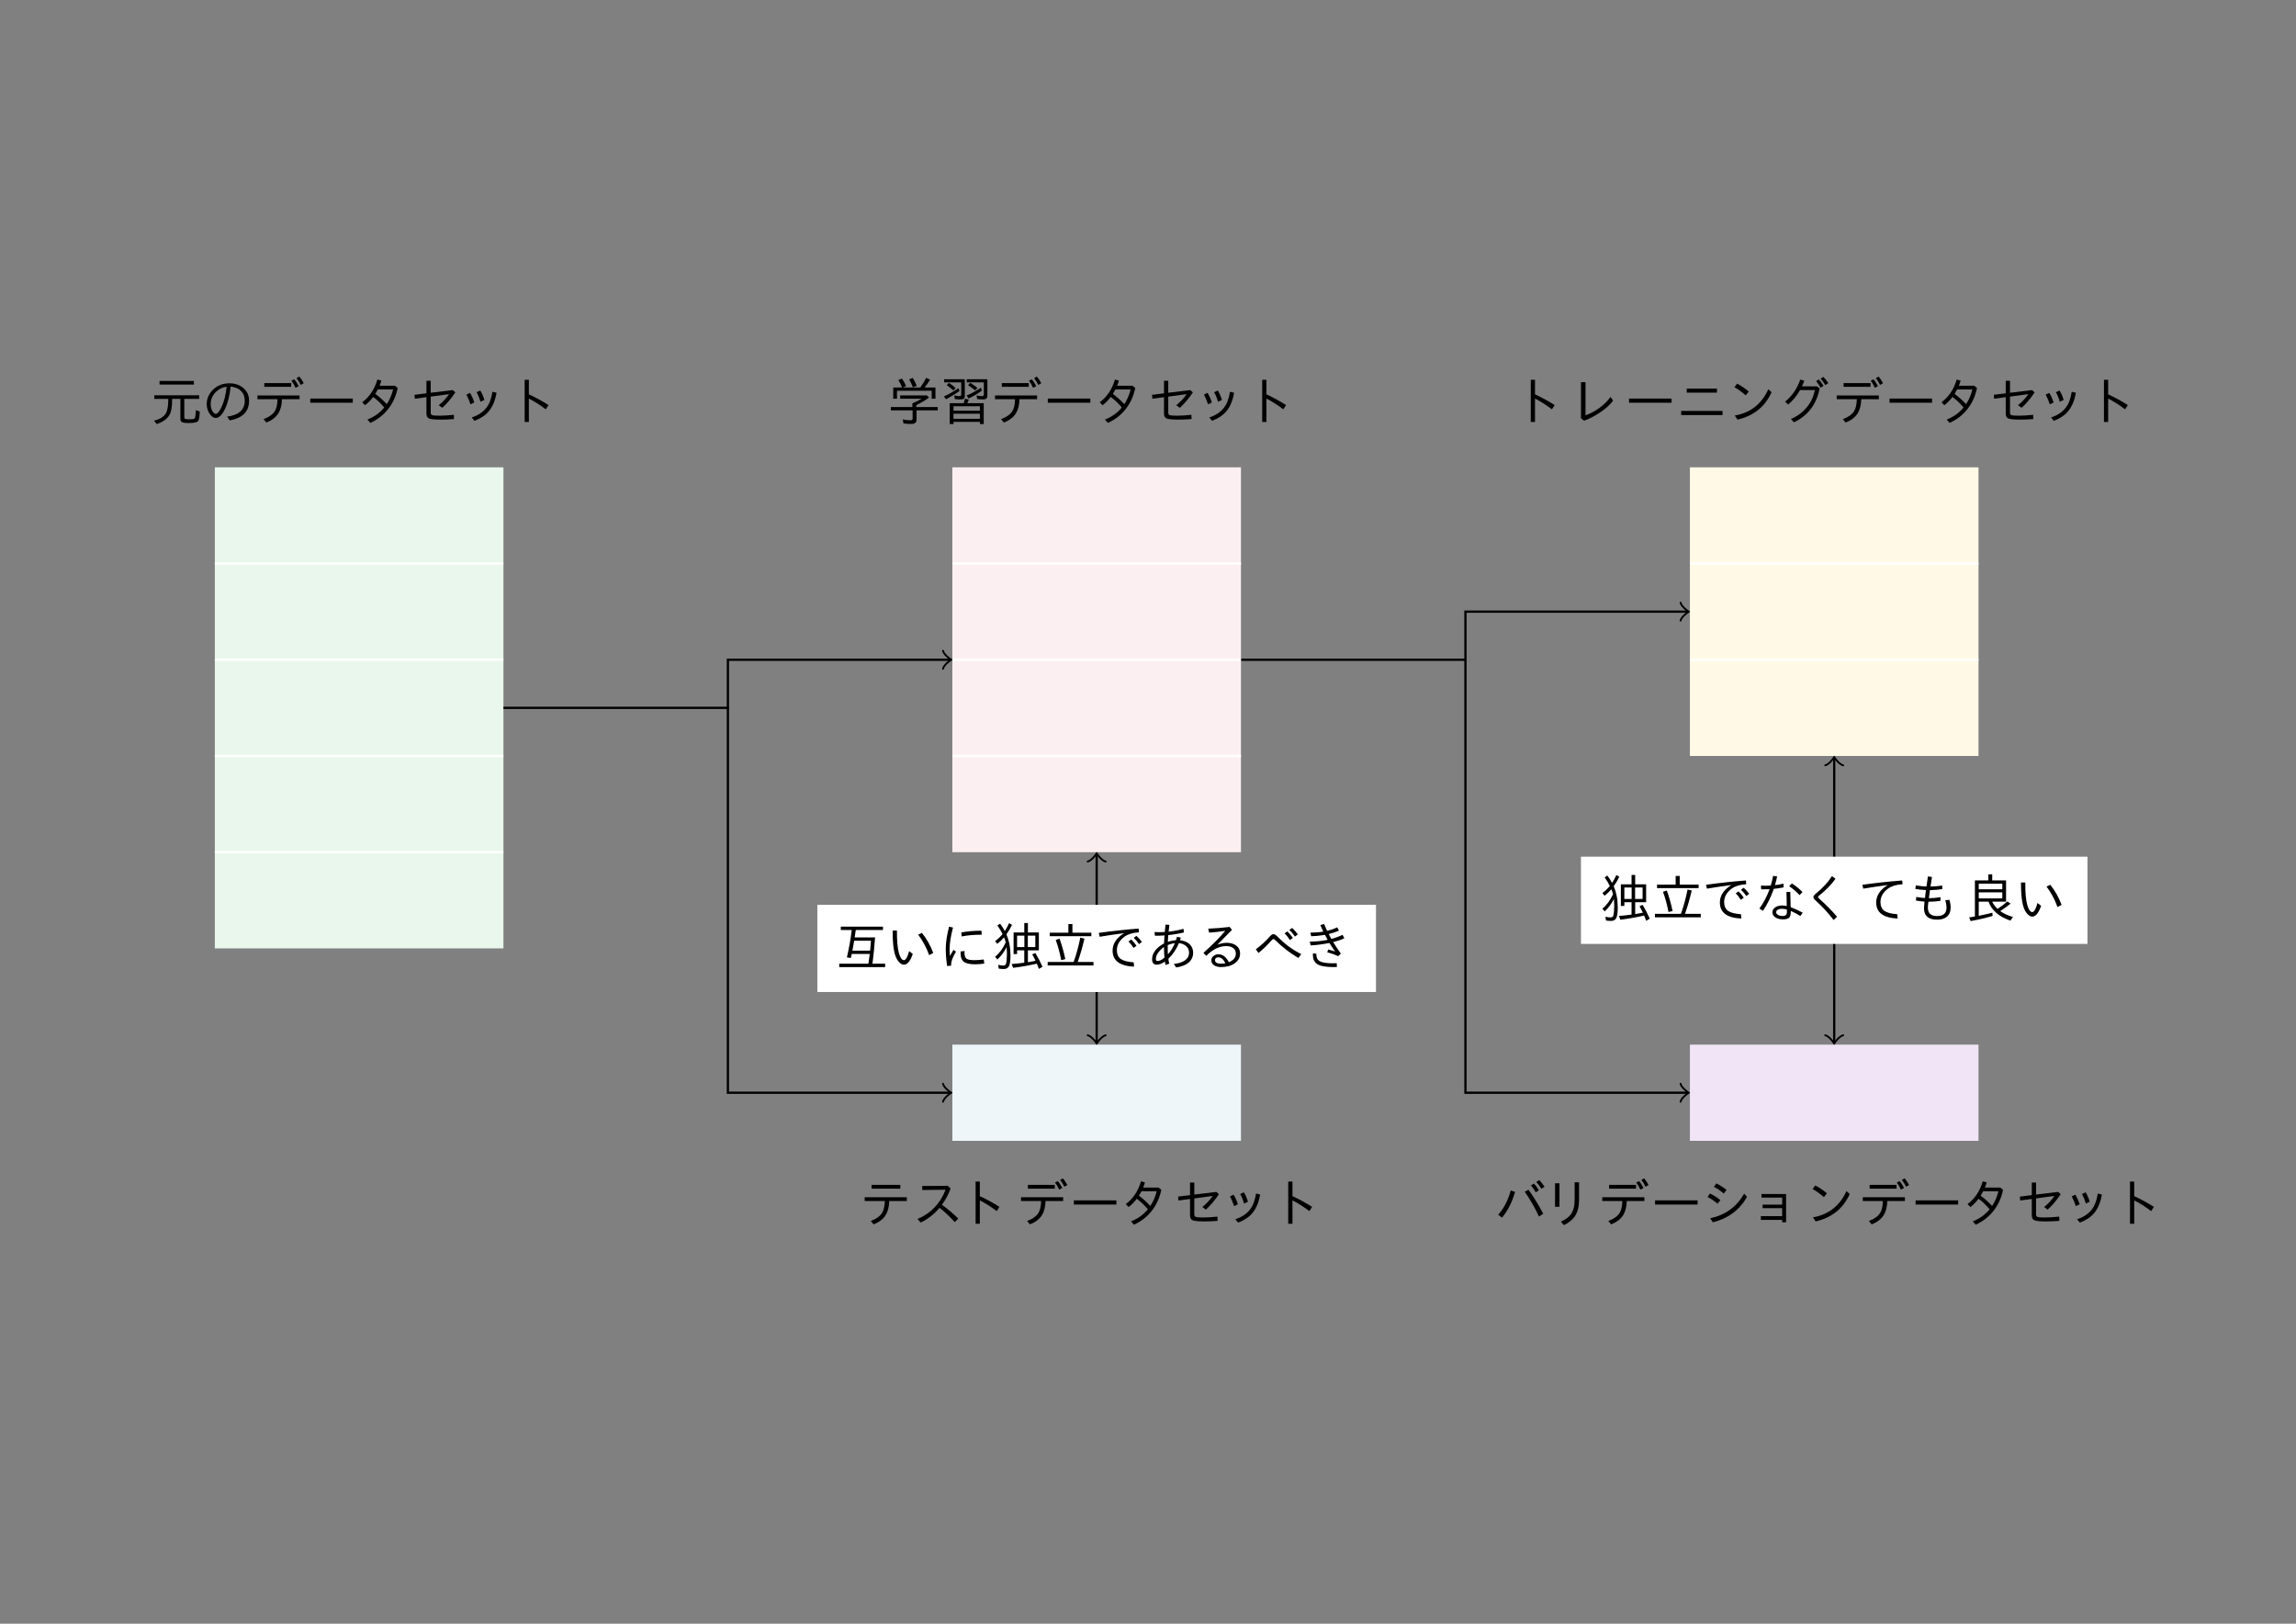<?xml version="1.0" encoding="UTF-8"?>
<svg xmlns="http://www.w3.org/2000/svg" xmlns:xlink="http://www.w3.org/1999/xlink" width="841.89pt" height="595.28pt" viewBox="0 0 841.89 595.28" version="1.1">
<rect x="0" y="0" width="841.89" height="595.28" fill="#808080" stroke="none"/>
<defs>
<g>
<symbol overflow="visible" id="glyph0-0">
<path style="stroke:none;" d="M 17.203 1.906 L 1.906 1.906 L 1.906 -16.438 L 17.203 -16.438 Z M 15.578 -15.438 L 3.562 -15.438 L 9.578 -8.047 Z M 16.203 0.156 L 16.203 -14.641 L 10.203 -7.234 Z M 8.922 -7.234 L 2.906 -14.672 L 2.906 0.172 Z M 15.547 0.922 L 9.578 -6.453 L 3.578 0.922 Z M 15.547 0.922 "/>
</symbol>
<symbol overflow="visible" id="glyph0-1">
<path style="stroke:none;" d="M 12.328 -7.906 L 12.328 -1.266 C 12.328 -0.922 12.414 -0.703 12.594 -0.609 C 12.82 -0.492 13.305 -0.438 14.047 -0.438 C 14.961 -0.438 15.539 -0.477 15.781 -0.562 C 16.102 -0.688 16.297 -0.977 16.359 -1.438 C 16.43 -1.938 16.504 -2.719 16.578 -3.781 L 17.984 -3.297 C 17.922 -1.473 17.738 -0.316 17.438 0.172 C 17.094 0.68 15.91 0.938 13.891 0.938 C 12.547 0.938 11.695 0.797 11.344 0.516 C 11.039 0.305 10.891 -0.078 10.891 -0.641 L 10.891 -7.906 L 7.859 -7.906 L 7.859 -7.609 C 7.859 -4.973 7.531 -3.102 6.875 -2 C 6.02 -0.562 4.473 0.547 2.234 1.328 L 1.219 0.094 C 3.363 -0.457 4.812 -1.367 5.562 -2.641 C 6.145 -3.617 6.438 -5.273 6.438 -7.609 L 6.438 -7.906 L 1.328 -7.906 L 1.328 -9.234 L 17.781 -9.234 L 17.781 -7.906 Z M 3.25 -14.484 L 15.844 -14.484 L 15.844 -13.172 L 3.25 -13.172 Z M 3.25 -14.484 "/>
</symbol>
<symbol overflow="visible" id="glyph0-2">
<path style="stroke:none;" d="M 8.922 -1.406 C 13.223 -1.988 15.375 -3.93 15.375 -7.234 C 15.375 -9.285 14.516 -10.773 12.797 -11.703 C 12.055 -12.086 11.191 -12.328 10.203 -12.422 C 9.898 -9.172 9.207 -6.426 8.125 -4.188 C 7.07 -2.008 5.953 -0.922 4.766 -0.922 C 4.086 -0.922 3.453 -1.273 2.859 -1.984 C 1.91 -3.141 1.438 -4.473 1.438 -5.984 C 1.438 -8.016 2.219 -9.797 3.781 -11.328 C 5.352 -12.859 7.379 -13.625 9.859 -13.625 C 11.598 -13.625 13.086 -13.188 14.328 -12.312 C 16.086 -11.082 16.969 -9.391 16.969 -7.234 C 16.969 -3.285 14.598 -0.879 9.859 -0.016 Z M 8.734 -12.375 C 7.391 -12.176 6.234 -11.676 5.266 -10.875 C 3.68 -9.562 2.891 -7.914 2.891 -5.938 C 2.891 -4.695 3.227 -3.691 3.906 -2.922 C 4.195 -2.586 4.477 -2.422 4.75 -2.422 C 5.352 -2.422 6.047 -3.234 6.828 -4.859 C 7.805 -6.867 8.441 -9.375 8.734 -12.375 Z M 8.734 -12.375 "/>
</symbol>
<symbol overflow="visible" id="glyph0-3">
<path style="stroke:none;" d="M 0.922 -9.172 L 16.375 -9.172 L 16.375 -7.797 L 9.922 -7.797 C 9.848 -5.617 9.406 -3.891 8.594 -2.609 C 7.707 -1.18 6.242 -0.055 4.203 0.766 L 3.156 -0.469 C 5.188 -1.227 6.578 -2.234 7.328 -3.484 C 7.91 -4.43 8.234 -5.867 8.297 -7.797 L 0.922 -7.797 Z M 3.438 -13.703 L 13.312 -13.703 L 13.312 -12.328 L 3.438 -12.328 Z M 14.906 -11.969 C 14.469 -12.969 13.961 -13.836 13.391 -14.578 L 14.438 -15.094 C 14.914 -14.551 15.457 -13.719 16.062 -12.594 Z M 16.812 -13.031 C 16.363 -13.957 15.848 -14.785 15.266 -15.516 L 16.281 -16.109 C 16.852 -15.441 17.395 -14.625 17.906 -13.656 Z M 16.812 -13.031 "/>
</symbol>
<symbol overflow="visible" id="glyph0-4">
<path style="stroke:none;" d="M 1.188 -8.031 L 16.781 -8.031 L 16.781 -6.5 L 1.188 -6.5 Z M 1.188 -8.031 "/>
</symbol>
<symbol overflow="visible" id="glyph0-5">
<path style="stroke:none;" d="M 13.141 -12.734 L 14.141 -11.906 C 13.586 -9.094 12.469 -6.578 10.781 -4.359 C 9.051 -2.098 6.828 -0.348 4.109 0.891 L 3.047 -0.328 C 5.504 -1.316 7.488 -2.711 9 -4.516 L 9.062 -4.594 L 9.203 -4.781 C 7.91 -6.312 6.562 -7.594 5.156 -8.625 C 4.27 -7.445 3.273 -6.438 2.172 -5.594 L 1.125 -6.672 C 3.789 -8.629 5.648 -11.41 6.703 -15.016 L 8.141 -14.625 C 7.941 -13.906 7.727 -13.273 7.5 -12.734 Z M 6.875 -11.375 C 6.719 -11.039 6.406 -10.5 5.938 -9.75 C 7.332 -8.727 8.734 -7.473 10.141 -5.984 C 11.203 -7.617 11.973 -9.414 12.453 -11.375 Z M 6.875 -11.375 "/>
</symbol>
<symbol overflow="visible" id="glyph0-6">
<path style="stroke:none;" d="M 5.578 -14.562 L 7.141 -14.562 L 7.141 -10.156 L 15.234 -11.141 L 16.172 -10.281 C 14.641 -8.02 13.047 -6.141 11.391 -4.641 L 10.094 -5.594 C 11.539 -6.758 12.805 -8.113 13.891 -9.656 L 7.141 -8.75 L 7.141 -2.922 C 7.141 -2.43 7.297 -2.125 7.609 -2 C 7.973 -1.832 8.844 -1.75 10.219 -1.75 C 11.82 -1.75 13.625 -1.859 15.625 -2.078 L 15.688 -0.516 C 13.926 -0.379 12.332 -0.312 10.906 -0.312 C 8.582 -0.312 7.102 -0.461 6.469 -0.766 C 5.875 -1.055 5.578 -1.66 5.578 -2.578 L 5.578 -8.547 L 1.328 -7.984 L 1.188 -9.406 L 5.578 -9.953 Z M 5.578 -14.562 "/>
</symbol>
<symbol overflow="visible" id="glyph0-7">
<path style="stroke:none;" d="M 2.625 -5.922 C 2.176 -7.273 1.676 -8.461 1.125 -9.484 L 2.438 -10.125 C 3.07 -9.082 3.602 -7.906 4.031 -6.594 Z M 6.281 -6.859 C 5.906 -8.211 5.43 -9.379 4.859 -10.359 L 6.219 -10.984 C 6.832 -9.961 7.332 -8.812 7.719 -7.531 Z M 3.078 -1.109 C 5.398 -1.848 7.195 -3.039 8.469 -4.688 C 9.551 -6.062 10.285 -8.008 10.672 -10.531 L 12.172 -10.172 C 11.691 -7.316 10.738 -5.039 9.312 -3.344 C 8.102 -1.895 6.363 -0.738 4.094 0.125 Z M 3.078 -1.109 "/>
</symbol>
<symbol overflow="visible" id="glyph0-8">
<path style="stroke:none;" d="M 3.375 -14.922 L 4.922 -14.922 L 4.922 -9.578 C 7.484 -8.398 9.883 -7.086 12.125 -5.641 L 11.125 -4.094 C 9.008 -5.695 6.941 -7.008 4.922 -8.031 L 4.922 0.547 L 3.375 0.547 Z M 3.375 -14.922 "/>
</symbol>
<symbol overflow="visible" id="glyph0-9">
<path style="stroke:none;" d="M 5.094 -12.094 L 5.031 -12.203 C 4.707 -13.047 4.27 -13.914 3.719 -14.812 L 5.016 -15.375 C 5.547 -14.656 6.062 -13.727 6.562 -12.594 L 5.266 -12.094 L 11.766 -12.094 C 12.598 -13.238 13.305 -14.414 13.891 -15.625 L 15.344 -14.969 C 14.707 -13.926 14.047 -12.969 13.359 -12.094 L 17.312 -12.094 L 17.312 -7.984 L 15.938 -7.984 L 15.938 -10.906 L 3.203 -10.906 L 3.203 -7.984 L 1.828 -7.984 L 1.828 -12.094 Z M 10.281 -5.641 L 10.281 -4.922 L 18.141 -4.922 L 18.141 -3.703 L 10.375 -3.703 L 10.375 -0.266 C 10.375 0.766 9.738 1.281 8.469 1.281 C 7.445 1.281 6.488 1.219 5.594 1.094 L 5.328 -0.375 C 6.305 -0.176 7.258 -0.078 8.188 -0.078 C 8.688 -0.078 8.938 -0.312 8.938 -0.781 L 8.938 -3.703 L 0.953 -3.703 L 0.953 -4.922 L 8.859 -4.922 L 8.859 -6.312 L 8.953 -6.344 C 10.066 -6.77 11.176 -7.316 12.281 -7.984 L 4.375 -7.984 L 4.375 -9.188 L 14.188 -9.188 L 14.969 -8.422 C 13.625 -7.398 12.062 -6.473 10.281 -5.641 Z M 9.016 -12.156 C 8.641 -13.227 8.191 -14.195 7.672 -15.062 L 8.969 -15.609 C 9.508 -14.797 10.004 -13.82 10.453 -12.688 Z M 9.016 -12.156 "/>
</symbol>
<symbol overflow="visible" id="glyph0-10">
<path style="stroke:none;" d="M 8.969 -15.109 L 8.969 -9.094 C 8.969 -8.562 8.844 -8.191 8.594 -7.984 C 8.375 -7.805 7.977 -7.719 7.406 -7.719 C 6.602 -7.719 5.898 -7.766 5.297 -7.859 L 5.125 -9.172 C 6.008 -9.004 6.633 -8.922 7 -8.922 C 7.438 -8.922 7.656 -9.148 7.656 -9.609 L 7.656 -13.969 L 1.391 -13.969 L 1.391 -15.109 Z M 17.25 -15.109 L 17.25 -9.078 C 17.25 -8.172 16.758 -7.719 15.781 -7.719 C 15.039 -7.719 14.281 -7.766 13.5 -7.859 L 13.266 -9.156 C 14.086 -9 14.773 -8.922 15.328 -8.922 C 15.734 -8.922 15.938 -9.141 15.938 -9.578 L 15.938 -13.969 L 9.672 -13.969 L 9.672 -15.109 Z M 8.562 -6.328 C 8.727 -6.797 8.875 -7.344 9 -7.969 L 10.453 -7.672 C 10.273 -7.18 10.082 -6.734 9.875 -6.328 L 15.906 -6.328 L 15.906 1.328 L 14.5 1.328 L 14.5 0.516 L 4.828 0.516 L 4.828 1.328 L 3.438 1.328 L 3.438 -6.328 Z M 4.828 -5.219 L 4.828 -3.578 L 14.5 -3.578 L 14.5 -5.219 Z M 4.828 -2.484 L 4.828 -0.609 L 14.5 -0.609 L 14.5 -2.484 Z M 4.766 -10.984 C 4.016 -11.711 3.203 -12.367 2.328 -12.953 L 3.156 -13.766 C 4.082 -13.191 4.891 -12.566 5.578 -11.891 Z M 12.75 -11.031 C 11.844 -11.77 10.977 -12.41 10.156 -12.953 L 11 -13.797 C 12.031 -13.148 12.898 -12.523 13.609 -11.922 Z M 1.328 -8.812 C 3.086 -9.602 4.859 -10.613 6.641 -11.844 L 7.031 -10.812 C 5.488 -9.688 3.832 -8.676 2.062 -7.781 Z M 9.641 -9.141 C 11.453 -9.898 13.191 -10.863 14.859 -12.031 L 15.266 -10.969 C 13.609 -9.758 11.969 -8.789 10.344 -8.062 Z M 9.641 -9.141 "/>
</symbol>
<symbol overflow="visible" id="glyph0-11">
<path style="stroke:none;" d="M 0.922 -9.172 L 16.375 -9.172 L 16.375 -7.797 L 9.922 -7.797 C 9.848 -5.617 9.406 -3.891 8.594 -2.609 C 7.707 -1.18 6.242 -0.055 4.203 0.766 L 3.156 -0.469 C 5.188 -1.227 6.578 -2.234 7.328 -3.484 C 7.91 -4.43 8.234 -5.867 8.297 -7.797 L 0.922 -7.797 Z M 3.438 -13.703 L 13.984 -13.703 L 13.984 -12.328 L 3.438 -12.328 Z M 3.438 -13.703 "/>
</symbol>
<symbol overflow="visible" id="glyph0-12">
<path style="stroke:none;" d="M 12.25 -13.375 L 13.312 -12.375 C 12.539 -10.238 11.477 -8.254 10.125 -6.422 C 12.133 -4.992 14.141 -3.305 16.141 -1.359 L 14.859 -0.062 C 12.91 -2.188 11.039 -3.938 9.25 -5.312 C 9.176 -5.195 9.113 -5.113 9.062 -5.062 C 9.051 -5.062 9.039 -5.055 9.031 -5.047 C 9 -5.023 8.977 -5 8.969 -4.969 C 7.031 -2.758 4.82 -1.07 2.344 0.094 L 1.188 -1.203 C 6.113 -3.297 9.539 -6.875 11.469 -11.938 L 2.938 -11.828 L 2.906 -13.297 Z M 12.25 -13.375 "/>
</symbol>
<symbol overflow="visible" id="glyph0-13">
<path style="stroke:none;" d="M 2.672 -14.047 L 4.344 -14.047 L 4.344 -1.875 C 8.25 -3.363 11.312 -5.617 13.531 -8.641 L 14.438 -7.266 C 13.332 -5.766 11.797 -4.359 9.828 -3.047 C 7.805 -1.68 5.812 -0.633 3.844 0.094 L 2.672 -0.797 Z M 2.672 -14.047 "/>
</symbol>
<symbol overflow="visible" id="glyph0-14">
<path style="stroke:none;" d="M 3.25 -11.688 L 14.328 -11.688 L 14.328 -10.203 L 3.25 -10.203 Z M 1.203 -3.5 L 16.375 -3.5 L 16.375 -1.984 L 1.203 -1.984 Z M 1.203 -3.5 "/>
</symbol>
<symbol overflow="visible" id="glyph0-15">
<path style="stroke:none;" d="M 5.766 -9.203 C 4.516 -10.348 3.133 -11.344 1.625 -12.188 L 2.594 -13.5 C 3.945 -12.832 5.375 -11.875 6.875 -10.625 Z M 1.75 -1.812 C 7.488 -2.801 11.586 -6.008 14.047 -11.438 L 15.25 -10.359 C 12.844 -5.035 8.676 -1.688 2.75 -0.312 Z M 1.75 -1.812 "/>
</symbol>
<symbol overflow="visible" id="glyph0-16">
<path style="stroke:none;" d="M 12.75 -12.516 L 13.766 -11.766 C 12.641 -5.93 9.5 -1.785 4.344 0.672 L 3.234 -0.547 C 5.578 -1.523 7.523 -2.961 9.078 -4.859 C 10.555 -6.66 11.535 -8.754 12.016 -11.141 L 6.578 -11.141 C 5.398 -9.047 3.945 -7.281 2.219 -5.844 L 1.094 -6.891 C 3.664 -8.973 5.52 -11.676 6.656 -15 L 8.125 -14.578 C 8 -14.16 7.719 -13.473 7.281 -12.516 Z M 15.859 -12.953 C 15.379 -13.816 14.801 -14.609 14.125 -15.328 L 15.109 -15.969 C 15.754 -15.375 16.363 -14.625 16.938 -13.719 Z M 14.109 -12.016 C 13.629 -12.922 13.078 -13.723 12.453 -14.422 L 13.422 -15.047 C 14.066 -14.391 14.656 -13.609 15.188 -12.703 Z M 14.109 -12.016 "/>
</symbol>
<symbol overflow="visible" id="glyph0-17">
<path style="stroke:none;" d="M 0.984 -2.766 C 3.066 -5.098 4.602 -8.066 5.594 -11.672 L 7.172 -11.125 C 6.055 -7.301 4.461 -4.16 2.391 -1.703 Z M 15.953 -2.094 C 14.461 -5.281 12.719 -8.316 10.719 -11.203 L 12.094 -11.922 C 13.895 -9.461 15.695 -6.535 17.5 -3.141 Z M 16.812 -12.281 C 16.219 -13.258 15.594 -14.086 14.938 -14.766 L 16.016 -15.484 C 16.703 -14.785 17.359 -13.969 17.984 -13.031 Z M 14.75 -10.984 C 14.125 -12.086 13.523 -12.93 12.953 -13.516 L 14.062 -14.188 C 14.738 -13.52 15.352 -12.707 15.906 -11.75 Z M 14.75 -10.984 "/>
</symbol>
<symbol overflow="visible" id="glyph0-18">
<path style="stroke:none;" d="M 2.719 -14.297 L 4.344 -14.297 L 4.344 -5.672 L 2.719 -5.672 Z M 9.906 -14.656 L 11.531 -14.656 L 11.531 -8.219 C 11.531 -5.852 11.051 -3.906 10.094 -2.375 C 9.25 -1.031 7.879 0.109 5.984 1.047 L 4.859 -0.234 C 6.723 -1.055 8.023 -2.066 8.766 -3.266 C 9.523 -4.484 9.906 -6.109 9.906 -8.141 Z M 9.906 -14.656 "/>
</symbol>
<symbol overflow="visible" id="glyph0-19">
<path style="stroke:none;" d="M 7.281 -10.531 C 6.062 -11.57 4.848 -12.395 3.641 -13 L 4.547 -14.25 C 5.723 -13.676 6.973 -12.883 8.297 -11.875 Z M 2.312 -1.469 C 7.844 -2.656 11.992 -5.664 14.766 -10.5 L 15.812 -9.328 C 13.039 -4.492 8.859 -1.379 3.266 0.016 Z M 5.016 -6.781 C 3.805 -7.812 2.57 -8.641 1.312 -9.266 L 2.219 -10.547 C 3.562 -9.898 4.828 -9.094 6.016 -8.125 Z M 5.016 -6.781 "/>
</symbol>
<symbol overflow="visible" id="glyph0-20">
<path style="stroke:none;" d="M 1.984 -10.359 L 11.016 -10.359 L 11.016 0 L 9.578 0 L 9.578 -0.875 L 1.766 -0.875 L 1.766 -2.25 L 9.578 -2.25 L 9.578 -5.172 L 2.406 -5.172 L 2.406 -6.469 L 9.578 -6.469 L 9.578 -9.047 L 1.984 -9.047 Z M 1.984 -10.359 "/>
</symbol>
<symbol overflow="visible" id="glyph0-21">
<path style="stroke:none;" d="M 7.203 -13.078 C 7.191 -13.047 7.188 -13.004 7.188 -12.953 C 7.176 -12.91 7.172 -12.879 7.172 -12.859 C 7.148 -12.742 7.109 -12.492 7.047 -12.109 C 7.035 -12.023 7.016 -11.867 6.984 -11.641 C 6.91 -11.141 6.848 -10.711 6.797 -10.359 L 14.281 -10.359 C 14.008 -6.742 13.691 -3.539 13.328 -0.75 L 17.969 -0.75 L 17.969 0.516 L 1.141 0.516 L 1.141 -0.75 L 11.828 -0.75 C 11.93 -1.344 12.082 -2.406 12.281 -3.938 C 12.289 -3.977 12.301 -4.051 12.312 -4.156 C 12.312 -4.238 12.316 -4.289 12.328 -4.312 L 5.734 -4.312 C 5.672 -4.031 5.555 -3.535 5.391 -2.828 L 3.953 -3.047 C 4.754 -6.535 5.336 -9.832 5.703 -12.938 L 5.734 -13.078 L 1.719 -13.078 L 1.719 -14.328 L 17.172 -14.328 L 17.172 -13.078 Z M 5.969 -5.531 L 12.453 -5.531 L 12.516 -6.062 C 12.535 -6.258 12.57 -6.691 12.625 -7.359 C 12.688 -8.098 12.738 -8.695 12.781 -9.156 L 6.609 -9.156 L 6.531 -8.641 C 6.414 -8.047 6.227 -7.008 5.969 -5.531 Z M 5.969 -5.531 "/>
</symbol>
<symbol overflow="visible" id="glyph0-22">
<path style="stroke:none;" d="M 9 -4.312 C 8.082 -1.676 7 -0.359 5.75 -0.359 C 5.125 -0.359 4.492 -0.719 3.859 -1.438 C 2.992 -2.395 2.395 -3.875 2.062 -5.875 C 1.758 -7.707 1.609 -10.039 1.609 -12.875 L 3.188 -12.875 C 3.164 -9.156 3.41 -6.406 3.922 -4.625 C 4.41 -2.895 5.02 -2.031 5.75 -2.031 C 6.426 -2.031 7.066 -3.133 7.672 -5.344 Z M 15 -3.859 C 14.039 -6.578 12.703 -9.082 10.984 -11.375 L 12.344 -12.031 C 14.062 -9.926 15.445 -7.473 16.5 -4.672 Z M 15 -3.859 "/>
</symbol>
<symbol overflow="visible" id="glyph0-23">
<path style="stroke:none;" d="M 2.484 0.109 C 2.148 -2.203 1.984 -4.312 1.984 -6.219 C 1.984 -8.488 2.391 -11.188 3.203 -14.312 L 4.641 -13.984 C 3.805 -10.859 3.391 -8.191 3.391 -5.984 C 3.391 -5.297 3.438 -4.488 3.531 -3.562 C 3.812 -4.062 4.234 -4.812 4.797 -5.812 L 5.734 -5.156 C 4.547 -3.145 3.953 -1.598 3.953 -0.516 C 3.953 -0.328 3.957 -0.16 3.969 -0.016 Z M 7.672 -12.188 C 9.93 -12.613 12.395 -12.828 15.062 -12.828 L 15.188 -11.359 C 12.445 -11.379 10 -11.164 7.844 -10.719 Z M 16.109 -0.766 C 14.898 -0.598 13.785 -0.516 12.766 -0.516 C 10.961 -0.516 9.645 -0.773 8.812 -1.297 C 7.883 -1.867 7.422 -2.969 7.422 -4.594 C 7.422 -4.812 7.426 -5.02 7.438 -5.219 L 8.891 -5.391 C 8.891 -5.273 8.879 -5.102 8.859 -4.875 C 8.859 -4.75 8.859 -4.672 8.859 -4.641 C 8.859 -3.609 9.117 -2.906 9.641 -2.531 C 10.148 -2.195 11.098 -2.031 12.484 -2.031 C 13.391 -2.031 14.535 -2.113 15.922 -2.281 Z M 16.109 -0.766 "/>
</symbol>
<symbol overflow="visible" id="glyph0-24">
<path style="stroke:none;" d="M 5.203 -6.844 C 4.348 -5.094 3.211 -3.566 1.797 -2.266 L 0.969 -3.297 C 2.57 -4.578 3.875 -6.336 4.875 -8.578 C 4.688 -9.254 4.477 -9.859 4.25 -10.391 C 3.602 -9.598 2.773 -8.801 1.766 -8 L 0.984 -9.016 C 2.035 -9.785 2.941 -10.645 3.703 -11.594 C 3.191 -12.645 2.562 -13.695 1.812 -14.75 L 2.812 -15.406 C 3.406 -14.582 3.953 -13.727 4.453 -12.844 L 4.531 -12.703 C 5.051 -13.492 5.57 -14.457 6.094 -15.594 L 7.188 -14.984 C 6.57 -13.703 5.879 -12.535 5.109 -11.484 C 6.109 -9.211 6.609 -6.645 6.609 -3.781 C 6.609 -2.051 6.457 -0.801 6.156 -0.031 C 5.812 0.801 5.156 1.219 4.188 1.219 C 3.562 1.219 2.938 1.172 2.312 1.078 L 2.078 -0.312 C 2.797 -0.145 3.426 -0.062 3.969 -0.062 C 4.52 -0.062 4.852 -0.273 4.969 -0.703 C 5.195 -1.523 5.312 -2.781 5.312 -4.469 C 5.312 -5.176 5.273 -5.969 5.203 -6.844 Z M 11.672 -12.188 L 11.672 -15.641 L 13 -15.641 L 13 -12.188 L 17.016 -12.188 L 17.016 -5.641 L 13 -5.641 L 13 -1.281 C 14.145 -1.469 15.078 -1.633 15.797 -1.781 C 15.484 -2.488 15.082 -3.281 14.594 -4.156 L 15.719 -4.672 C 16.656 -3.148 17.535 -1.457 18.359 0.406 L 17.016 1.172 C 16.797 0.492 16.547 -0.145 16.266 -0.75 C 13.617 -0.125 10.723 0.383 7.578 0.781 L 7.031 -0.609 C 8.695 -0.734 10.242 -0.898 11.672 -1.109 L 11.672 -5.641 L 9.031 -5.641 L 9.031 -4.266 L 7.75 -4.266 L 7.75 -12.188 Z M 9.031 -11.031 L 9.031 -6.828 L 11.703 -6.828 L 11.703 -11.031 Z M 15.719 -6.828 L 15.719 -11.031 L 12.969 -11.031 L 12.969 -6.828 Z M 15.719 -6.828 "/>
</symbol>
<symbol overflow="visible" id="glyph0-25">
<path style="stroke:none;" d="M 10.219 -12.094 L 17.156 -12.094 L 17.156 -10.812 L 1.906 -10.812 L 1.906 -12.094 L 8.734 -12.094 L 8.734 -15.266 L 10.219 -15.266 Z M 10.672 -1.375 C 10.68 -1.406 10.703 -1.484 10.734 -1.609 C 10.766 -1.691 10.789 -1.758 10.812 -1.812 C 11.688 -4.238 12.453 -7.066 13.109 -10.297 L 14.625 -9.922 C 13.875 -6.723 13.051 -3.875 12.156 -1.375 L 17.938 -1.375 L 17.938 -0.094 L 1.141 -0.094 L 1.141 -1.375 Z M 6.109 -2.031 C 5.609 -4.664 4.938 -7.145 4.094 -9.469 L 5.5 -9.922 C 6.32 -7.648 7.023 -5.148 7.609 -2.422 Z M 6.109 -2.031 "/>
</symbol>
<symbol overflow="visible" id="glyph0-26">
<path style="stroke:none;" d="M 13.516 -6.516 C 12.941 -7.453 12.32 -8.242 11.656 -8.891 L 12.688 -9.609 C 13.363 -8.973 14.004 -8.203 14.609 -7.297 Z M 15.531 -7.906 C 14.945 -8.789 14.297 -9.555 13.578 -10.203 L 14.562 -10.953 C 15.27 -10.336 15.945 -9.594 16.594 -8.719 Z M 0.781 -12.031 C 5.551 -12.695 10.414 -13.223 15.375 -13.609 L 15.5 -12.234 C 13.27 -12.098 11.52 -11.578 10.25 -10.672 C 8.352 -9.285 7.406 -7.629 7.406 -5.703 C 7.406 -4.223 7.895 -3.133 8.875 -2.438 C 9.844 -1.781 11.41 -1.379 13.578 -1.234 L 13.703 0.344 C 8.461 0.113 5.844 -1.844 5.844 -5.531 C 5.844 -8.062 7.25 -10.195 10.062 -11.938 C 6.801 -11.508 3.812 -11.066 1.094 -10.609 Z M 0.781 -12.031 "/>
</symbol>
<symbol overflow="visible" id="glyph0-27">
<path style="stroke:none;" d="M 2.125 -12.344 C 2.645 -12.301 3.16 -12.281 3.672 -12.281 C 4.43 -12.281 5.164 -12.305 5.875 -12.359 L 5.906 -12.781 L 5.969 -13.375 C 6 -13.695 6.039 -14.082 6.094 -14.531 C 6.125 -14.82 6.145 -15.004 6.156 -15.078 L 7.562 -14.984 C 7.445 -14.047 7.352 -13.207 7.281 -12.469 C 9.094 -12.664 10.91 -13.016 12.734 -13.516 L 12.875 -12.188 C 11.125 -11.75 9.211 -11.426 7.141 -11.219 C 7.066 -10.469 7.016 -9.645 6.984 -8.75 C 7.836 -9.051 8.844 -9.258 10 -9.375 C 10.102 -9.707 10.219 -10.117 10.344 -10.609 L 11.75 -10.281 C 11.707 -10.082 11.609 -9.77 11.453 -9.344 C 12.773 -9.176 13.828 -8.789 14.609 -8.188 C 15.711 -7.301 16.266 -6.145 16.266 -4.719 C 16.266 -3.156 15.602 -1.879 14.281 -0.891 C 13.25 -0.129 11.832 0.379 10.031 0.641 L 9.203 -0.641 C 10.773 -0.805 12.035 -1.18 12.984 -1.766 C 14.172 -2.516 14.766 -3.504 14.766 -4.734 C 14.766 -5.992 14.211 -6.957 13.109 -7.625 C 12.547 -7.969 11.863 -8.188 11.062 -8.281 C 10.082 -5.969 8.789 -4.051 7.188 -2.531 C 7.238 -1.957 7.348 -1.367 7.516 -0.766 L 6.125 -0.25 C 6.094 -0.426 6.023 -0.848 5.922 -1.516 C 4.859 -0.754 3.859 -0.375 2.922 -0.375 C 1.785 -0.375 1.219 -1.039 1.219 -2.375 C 1.219 -4.164 2.18 -5.785 4.109 -7.234 C 4.473 -7.504 4.969 -7.812 5.594 -8.156 C 5.613 -9.008 5.672 -9.992 5.766 -11.109 C 4.816 -11.023 3.91 -10.984 3.047 -10.984 C 2.703 -10.984 2.43 -10.992 2.234 -11.016 Z M 5.578 -6.844 C 5.141 -6.582 4.691 -6.203 4.234 -5.703 C 3.234 -4.703 2.695 -3.719 2.625 -2.75 C 2.625 -2.664 2.613 -2.602 2.594 -2.562 C 2.613 -2.5 2.625 -2.422 2.625 -2.328 C 2.625 -1.922 2.805 -1.719 3.172 -1.719 C 3.973 -1.719 4.832 -2.133 5.75 -2.969 C 5.656 -3.969 5.598 -5.258 5.578 -6.844 Z M 9.578 -8.281 C 8.648 -8.145 7.77 -7.906 6.938 -7.562 C 6.938 -6.125 6.961 -4.988 7.016 -4.156 C 8.047 -5.312 8.898 -6.688 9.578 -8.281 Z M 9.578 -8.281 "/>
</symbol>
<symbol overflow="visible" id="glyph0-28">
<path style="stroke:none;" d="M 11.391 -13.125 L 6.078 -7.719 C 7.297 -8.164 8.438 -8.391 9.5 -8.391 C 10.5 -8.391 11.395 -8.207 12.188 -7.844 C 13.645 -7.133 14.375 -6 14.375 -4.438 C 14.375 -2.988 13.691 -1.785 12.328 -0.828 C 11.066 0.055 9.422 0.5 7.391 0.5 C 6.41 0.5 5.609 0.312 4.984 -0.062 C 4.211 -0.52 3.828 -1.16 3.828 -1.984 C 3.828 -2.523 4.035 -3 4.453 -3.406 C 4.973 -3.926 5.641 -4.188 6.453 -4.188 C 7.984 -4.188 9.254 -3.219 10.266 -1.281 C 11.973 -1.977 12.828 -3.035 12.828 -4.453 C 12.828 -5.43 12.422 -6.16 11.609 -6.641 C 11.016 -7.004 10.234 -7.188 9.266 -7.188 C 6.766 -7.188 4.332 -5.992 1.969 -3.609 L 0.938 -4.719 C 4.008 -7.414 6.68 -10.102 8.953 -12.781 C 6.992 -12.469 5.016 -12.25 3.016 -12.125 L 2.688 -13.578 C 4.906 -13.641 7.523 -13.852 10.547 -14.219 Z M 9 -0.891 C 8.301 -2.336 7.441 -3.062 6.422 -3.062 C 5.773 -3.062 5.383 -2.836 5.25 -2.391 C 5.207 -2.242 5.188 -2.145 5.188 -2.094 C 5.188 -1.195 5.898 -0.75 7.328 -0.75 C 7.805 -0.75 8.363 -0.797 9 -0.891 Z M 9 -0.891 "/>
</symbol>
<symbol overflow="visible" id="glyph0-29">
<path style="stroke:none;" d="M 13.547 -9.391 C 12.93 -10.379 12.273 -11.195 11.578 -11.844 L 12.594 -12.578 C 13.207 -12.016 13.883 -11.219 14.625 -10.188 Z M 15.391 -10.672 C 14.734 -11.641 14.051 -12.453 13.344 -13.109 L 14.344 -13.844 C 15.082 -13.188 15.781 -12.406 16.438 -11.5 Z M 1.047 -6.031 C 2.867 -7.344 4.641 -8.969 6.359 -10.906 C 6.754 -11.344 7.141 -11.562 7.516 -11.562 C 7.891 -11.562 8.332 -11.305 8.844 -10.797 C 11.758 -7.867 14.711 -5.688 17.703 -4.25 L 16.625 -2.828 C 13.594 -4.629 10.848 -6.738 8.391 -9.156 C 7.992 -9.562 7.695 -9.766 7.5 -9.766 C 7.312 -9.766 7.035 -9.555 6.672 -9.141 C 5.086 -7.359 3.531 -5.867 2 -4.672 Z M 1.047 -6.031 "/>
</symbol>
<symbol overflow="visible" id="glyph0-30">
<path style="stroke:none;" d="M 1.953 -12.125 C 3.641 -12.125 5.219 -12.25 6.688 -12.5 C 6.145 -13.613 5.773 -14.406 5.578 -14.875 L 6.953 -15.328 C 7.117 -14.891 7.488 -14.039 8.062 -12.781 C 9.406 -13.094 10.645 -13.52 11.781 -14.062 L 12.422 -12.875 C 11.316 -12.363 10.062 -11.941 8.656 -11.609 L 8.828 -11.297 C 9.148 -10.641 9.414 -10.145 9.625 -9.812 C 11.195 -10.238 12.566 -10.742 13.734 -11.328 L 14.391 -10.047 C 13.191 -9.504 11.828 -9.039 10.297 -8.656 C 10.992 -7.5 11.93 -6.094 13.109 -4.438 L 12.125 -3.484 C 10.863 -4.086 9.535 -4.555 8.141 -4.891 L 8.438 -5.938 C 9.445 -5.688 10.301 -5.441 11 -5.203 C 10.301 -6.16 9.613 -7.203 8.938 -8.328 C 6.457 -7.848 4.156 -7.551 2.031 -7.438 L 1.734 -8.828 C 4.055 -8.848 6.234 -9.066 8.266 -9.484 C 7.742 -10.422 7.414 -11.035 7.281 -11.328 C 5.633 -11.023 3.945 -10.852 2.219 -10.812 Z M 11.672 0.469 C 11.234 0.488 10.781 0.5 10.312 0.5 C 7.414 0.5 5.414 0.102 4.312 -0.688 C 3.344 -1.395 2.859 -2.488 2.859 -3.969 C 2.859 -4.082 2.875 -4.281 2.906 -4.562 L 4.156 -4.344 C 4.145 -4.219 4.141 -4.102 4.141 -4 C 4.141 -2.945 4.504 -2.191 5.234 -1.734 C 6.148 -1.16 7.781 -0.875 10.125 -0.875 C 10.344 -0.875 10.832 -0.891 11.594 -0.922 Z M 11.672 0.469 "/>
</symbol>
<symbol overflow="visible" id="glyph0-31">
<path style="stroke:none;" d="M 11.156 -9.406 L 12.547 -9.406 L 12.688 -3.812 C 12.75 -3.789 12.848 -3.75 12.984 -3.688 C 13.035 -3.676 13.188 -3.617 13.438 -3.516 C 14.582 -3.078 15.805 -2.504 17.109 -1.797 L 16.266 -0.578 C 15.098 -1.305 13.926 -1.926 12.75 -2.438 L 12.734 -2.172 C 12.734 -1.191 12.578 -0.504 12.266 -0.109 C 11.867 0.398 11.07 0.656 9.875 0.656 C 8.594 0.656 7.562 0.332 6.781 -0.312 C 6.258 -0.758 6 -1.301 6 -1.938 C 6 -2.645 6.32 -3.238 6.969 -3.719 C 7.676 -4.195 8.551 -4.438 9.594 -4.438 C 10.051 -4.438 10.609 -4.367 11.266 -4.234 Z M 11.297 -2.953 C 10.598 -3.141 9.988 -3.234 9.469 -3.234 C 8.914 -3.234 8.453 -3.133 8.078 -2.938 C 7.609 -2.688 7.375 -2.359 7.375 -1.953 C 7.375 -1.586 7.602 -1.266 8.062 -0.984 C 8.508 -0.723 9.066 -0.594 9.734 -0.594 C 10.805 -0.594 11.332 -1.062 11.312 -2 Z M 1.797 -11.734 C 2.41 -11.691 2.941 -11.672 3.391 -11.672 C 4.148 -11.672 4.816 -11.695 5.391 -11.75 C 5.68 -12.633 5.973 -13.816 6.266 -15.297 L 7.734 -15.078 C 7.535 -14.098 7.27 -13.039 6.938 -11.906 C 7.832 -11.988 8.867 -12.172 10.047 -12.453 L 10.109 -11.078 C 8.797 -10.805 7.598 -10.629 6.516 -10.547 C 5.473 -7.555 4.145 -4.867 2.531 -2.484 L 1.219 -3.328 C 2.656 -5.211 3.906 -7.57 4.969 -10.406 C 4.082 -10.375 3.316 -10.359 2.672 -10.359 C 2.41 -10.359 2.145 -10.363 1.875 -10.375 Z M 15.953 -8.234 C 14.879 -9.422 13.613 -10.508 12.156 -11.5 L 13.125 -12.516 C 14.613 -11.586 15.914 -10.531 17.031 -9.344 Z M 15.953 -8.234 "/>
</symbol>
<symbol overflow="visible" id="glyph0-32">
<path style="stroke:none;" d="M 9.328 0.891 C 7.391 -1.66 5.242 -3.992 2.891 -6.109 C 2.234 -6.691 1.906 -7.164 1.906 -7.531 C 1.906 -7.883 2.32 -8.398 3.156 -9.078 C 5.52 -11.023 7.375 -13.066 8.719 -15.203 L 10.031 -14.234 C 8.438 -12.023 6.426 -9.961 4 -8.047 C 3.738 -7.828 3.609 -7.66 3.609 -7.547 C 3.609 -7.422 3.844 -7.141 4.312 -6.703 C 6.801 -4.453 8.895 -2.32 10.594 -0.312 Z M 9.328 0.891 "/>
</symbol>
<symbol overflow="visible" id="glyph0-33">
<path style="stroke:none;" d="M 0.781 -12.031 C 5.551 -12.695 10.414 -13.223 15.375 -13.609 L 15.5 -12.234 C 13.27 -12.098 11.52 -11.578 10.25 -10.672 C 8.352 -9.285 7.406 -7.629 7.406 -5.703 C 7.406 -4.223 7.895 -3.133 8.875 -2.438 C 9.844 -1.781 11.41 -1.379 13.578 -1.234 L 13.703 0.344 C 8.461 0.113 5.844 -1.844 5.844 -5.531 C 5.844 -8.062 7.25 -10.195 10.062 -11.938 C 6.801 -11.508 3.812 -11.066 1.094 -10.609 Z M 0.781 -12.031 "/>
</symbol>
<symbol overflow="visible" id="glyph0-34">
<path style="stroke:none;" d="M 1.266 -11.797 C 2.504 -11.586 3.801 -11.453 5.156 -11.391 L 5.25 -12.078 L 5.375 -12.781 L 5.547 -13.953 L 5.609 -14.5 L 5.703 -15.094 L 7.203 -14.875 C 6.973 -13.645 6.785 -12.484 6.641 -11.391 C 7.984 -11.398 9.422 -11.52 10.953 -11.75 L 10.953 -10.438 C 9.785 -10.238 8.281 -10.113 6.438 -10.062 C 6.301 -9.195 6.176 -8.211 6.062 -7.109 C 7.375 -7.109 8.789 -7.238 10.312 -7.5 L 10.312 -6.156 C 8.977 -5.926 7.504 -5.812 5.891 -5.812 C 5.754 -5.031 5.688 -4.301 5.688 -3.625 C 5.688 -1.582 6.812 -0.562 9.062 -0.562 C 11.363 -0.562 12.516 -1.582 12.516 -3.625 C 12.516 -4.531 12.363 -5.441 12.062 -6.359 L 13.578 -6.516 C 13.879 -5.578 14.031 -4.633 14.031 -3.688 C 14.031 -2.164 13.535 -1.008 12.547 -0.219 C 11.691 0.438 10.531 0.766 9.062 0.766 C 5.863 0.766 4.266 -0.633 4.266 -3.438 C 4.266 -3.789 4.312 -4.426 4.406 -5.344 C 4.406 -5.406 4.414 -5.453 4.438 -5.484 C 4.438 -5.523 4.441 -5.598 4.453 -5.703 C 4.453 -5.766 4.457 -5.812 4.469 -5.844 C 3.051 -5.977 1.992 -6.113 1.297 -6.25 L 1.438 -7.578 C 2.477 -7.367 3.539 -7.234 4.625 -7.172 L 4.688 -7.578 L 4.734 -8.188 C 4.742 -8.219 4.828 -8.852 4.984 -10.094 C 3.598 -10.145 2.301 -10.281 1.094 -10.5 Z M 1.266 -11.797 "/>
</symbol>
<symbol overflow="visible" id="glyph0-35">
<path style="stroke:none;" d="M 10.172 -5.844 C 10.516 -5.008 11.164 -4.125 12.125 -3.188 C 13.406 -4.02 14.602 -4.93 15.719 -5.922 L 16.891 -5.109 C 15.641 -4.098 14.379 -3.188 13.109 -2.375 C 14.398 -1.457 15.957 -0.742 17.781 -0.234 L 16.844 1.109 C 12.645 -0.328 9.973 -2.645 8.828 -5.844 L 5.234 -5.844 L 5.234 -0.656 C 6.91 -0.977 8.57 -1.359 10.219 -1.797 L 10.312 -0.609 C 7.789 0.141 5.102 0.77 2.25 1.281 L 1.719 -0.078 C 1.789 -0.086 2.344 -0.172 3.375 -0.328 L 3.828 -0.406 L 3.828 -13.625 L 8.75 -13.625 L 8.75 -15.859 L 10.172 -15.859 L 10.172 -13.625 L 15.25 -13.625 L 15.25 -5.844 Z M 13.875 -7.031 L 13.875 -9.266 L 5.234 -9.266 L 5.234 -7.031 Z M 13.875 -10.375 L 13.875 -12.453 L 5.234 -12.453 L 5.234 -10.375 Z M 13.875 -10.375 "/>
</symbol>
</g>
</defs>
<g id="surface1">
<path style=" stroke:none;fill-rule:nonzero;fill:rgb(91.399%,96.5%,92.499%);fill-opacity:1;" d="M 78.773 347.699 L 78.773 171.328 L 184.598 171.328 L 184.598 347.699 Z M 78.773 347.699 "/>
<g style="fill:rgb(0%,0%,0%);fill-opacity:1;">
  <use xlink:href="#glyph0-1" x="55.257" y="154.151"/>
  <use xlink:href="#glyph0-2" x="74.363" y="154.151"/>
  <use xlink:href="#glyph0-3" x="93.469" y="154.151"/>
  <use xlink:href="#glyph0-4" x="112.576" y="154.151"/>
  <use xlink:href="#glyph0-5" x="131.682" y="154.151"/>
  <use xlink:href="#glyph0-6" x="150.788" y="154.151"/>
  <use xlink:href="#glyph0-7" x="169.894" y="154.151"/>
  <use xlink:href="#glyph0-8" x="189.001" y="154.151"/>
</g>
<path style=" stroke:none;fill-rule:nonzero;fill:rgb(98.799%,93.7%,94.899%);fill-opacity:1;" d="M 349.211 312.426 L 349.211 171.328 L 455.035 171.328 L 455.035 312.426 Z M 349.211 312.426 "/>
<g style="fill:rgb(0%,0%,0%);fill-opacity:1;">
  <use xlink:href="#glyph0-9" x="325.698" y="154.151"/>
  <use xlink:href="#glyph0-10" x="344.804" y="154.151"/>
  <use xlink:href="#glyph0-3" x="363.911" y="154.151"/>
  <use xlink:href="#glyph0-4" x="383.017" y="154.151"/>
  <use xlink:href="#glyph0-5" x="402.123" y="154.151"/>
  <use xlink:href="#glyph0-6" x="421.229" y="154.151"/>
  <use xlink:href="#glyph0-7" x="440.336" y="154.151"/>
  <use xlink:href="#glyph0-8" x="459.442" y="154.151"/>
</g>
<path style=" stroke:none;fill-rule:nonzero;fill:rgb(93.3%,96.1%,98%);fill-opacity:1;" d="M 349.211 418.25 L 349.211 382.977 L 455.035 382.977 L 455.035 418.25 Z M 349.211 418.25 "/>
<g style="fill:rgb(0%,0%,0%);fill-opacity:1;">
  <use xlink:href="#glyph0-11" x="316.143" y="448.107"/>
  <use xlink:href="#glyph0-12" x="335.249" y="448.107"/>
  <use xlink:href="#glyph0-8" x="354.356" y="448.107"/>
  <use xlink:href="#glyph0-3" x="373.462" y="448.107"/>
  <use xlink:href="#glyph0-4" x="392.568" y="448.107"/>
  <use xlink:href="#glyph0-5" x="411.675" y="448.107"/>
  <use xlink:href="#glyph0-6" x="430.781" y="448.107"/>
  <use xlink:href="#glyph0-7" x="449.887" y="448.107"/>
  <use xlink:href="#glyph0-8" x="468.993" y="448.107"/>
</g>
<path style=" stroke:none;fill-rule:nonzero;fill:rgb(100%,97.6%,90.199%);fill-opacity:1;" d="M 619.652 277.152 L 619.652 171.328 L 725.477 171.328 L 725.477 277.152 Z M 619.652 277.152 "/>
<g style="fill:rgb(0%,0%,0%);fill-opacity:1;">
  <use xlink:href="#glyph0-8" x="557.924" y="154.151"/>
  <use xlink:href="#glyph0-13" x="577.03" y="154.151"/>
  <use xlink:href="#glyph0-4" x="596.136" y="154.151"/>
  <use xlink:href="#glyph0-14" x="615.243" y="154.151"/>
  <use xlink:href="#glyph0-15" x="634.349" y="154.151"/>
  <use xlink:href="#glyph0-16" x="653.455" y="154.151"/>
  <use xlink:href="#glyph0-3" x="672.562" y="154.151"/>
  <use xlink:href="#glyph0-4" x="691.668" y="154.151"/>
  <use xlink:href="#glyph0-5" x="710.774" y="154.151"/>
  <use xlink:href="#glyph0-6" x="729.88" y="154.151"/>
  <use xlink:href="#glyph0-7" x="748.987" y="154.151"/>
  <use xlink:href="#glyph0-8" x="768.093" y="154.151"/>
</g>
<path style=" stroke:none;fill-rule:nonzero;fill:rgb(94.099%,89.4%,96.1%);fill-opacity:1;" d="M 619.652 418.25 L 619.652 382.977 L 725.477 382.977 L 725.477 418.25 Z M 619.652 418.25 "/>
<g style="fill:rgb(0%,0%,0%);fill-opacity:1;">
  <use xlink:href="#glyph0-17" x="548.371" y="448.107"/>
  <use xlink:href="#glyph0-18" x="567.477" y="448.107"/>
  <use xlink:href="#glyph0-3" x="586.583" y="448.107"/>
  <use xlink:href="#glyph0-4" x="605.69" y="448.107"/>
  <use xlink:href="#glyph0-19" x="624.796" y="448.107"/>
  <use xlink:href="#glyph0-20" x="643.902" y="448.107"/>
  <use xlink:href="#glyph0-15" x="663.009" y="448.107"/>
  <use xlink:href="#glyph0-3" x="682.115" y="448.107"/>
  <use xlink:href="#glyph0-4" x="701.221" y="448.107"/>
  <use xlink:href="#glyph0-5" x="720.328" y="448.107"/>
  <use xlink:href="#glyph0-6" x="739.434" y="448.107"/>
  <use xlink:href="#glyph0-7" x="758.54" y="448.107"/>
  <use xlink:href="#glyph0-8" x="777.647" y="448.107"/>
</g>
<path style="fill:none;stroke-width:0.399;stroke-linecap:butt;stroke-linejoin:miter;stroke:rgb(0%,0%,0%);stroke-opacity:1;stroke-miterlimit:10;" d="M 155.908 34.475 L 155.908 67.575 " transform="matrix(2.074,0,0,-2.074,78.772,453.525)"/>
<path style="fill:none;stroke-width:0.319;stroke-linecap:round;stroke-linejoin:round;stroke:rgb(0%,0%,0%);stroke-opacity:1;stroke-miterlimit:10;" d="M -1.195 1.594 C -1.097 0.997 -0.001 0.1 0.299 0.001 C -0.001 -0.099 -1.097 -0.996 -1.195 -1.595 " transform="matrix(0,2.074,2.074,0,402.124,382.025)"/>
<path style="fill:none;stroke-width:0.319;stroke-linecap:round;stroke-linejoin:round;stroke:rgb(0%,0%,0%);stroke-opacity:1;stroke-miterlimit:10;" d="M -1.196 1.595 C -1.096 0.996 0 0.099 0.298 -0.001 C 0 -0.1 -1.096 -0.997 -1.196 -1.594 " transform="matrix(0,-2.074,-2.074,0,402.124,313.376)"/>
<path style=" stroke:none;fill-rule:nonzero;fill:rgb(100%,100%,100%);fill-opacity:1;" d="M 299.707 363.684 L 504.543 363.684 L 504.543 331.715 L 299.707 331.715 Z M 299.707 363.684 "/>
<g style="fill:rgb(0%,0%,0%);fill-opacity:1;">
  <use xlink:href="#glyph0-21" x="306.59" y="354.041"/>
  <use xlink:href="#glyph0-22" x="325.696" y="354.041"/>
  <use xlink:href="#glyph0-23" x="344.803" y="354.041"/>
  <use xlink:href="#glyph0-24" x="363.909" y="354.041"/>
  <use xlink:href="#glyph0-25" x="383.015" y="354.041"/>
  <use xlink:href="#glyph0-26" x="402.122" y="354.041"/>
  <use xlink:href="#glyph0-27" x="421.228" y="354.041"/>
  <use xlink:href="#glyph0-28" x="440.334" y="354.041"/>
  <use xlink:href="#glyph0-29" x="459.441" y="354.041"/>
  <use xlink:href="#glyph0-30" x="478.547" y="354.041"/>
</g>
<path style="fill:none;stroke-width:0.399;stroke-linecap:butt;stroke-linejoin:miter;stroke:rgb(0%,0%,0%);stroke-opacity:1;stroke-miterlimit:10;" d="M 286.302 34.475 L 286.302 84.582 " transform="matrix(2.074,0,0,-2.074,78.772,453.525)"/>
<path style="fill:none;stroke-width:0.319;stroke-linecap:round;stroke-linejoin:round;stroke:rgb(0%,0%,0%);stroke-opacity:1;stroke-miterlimit:10;" d="M -1.195 1.595 C -1.097 0.996 -0.001 0.099 0.299 -0.001 C -0.001 -0.1 -1.097 -0.997 -1.195 -1.594 " transform="matrix(0,2.074,2.074,0,672.564,382.025)"/>
<path style="fill:none;stroke-width:0.319;stroke-linecap:round;stroke-linejoin:round;stroke:rgb(0%,0%,0%);stroke-opacity:1;stroke-miterlimit:10;" d="M -1.196 1.594 C -1.096 0.997 -0 0.1 0.299 0.001 C -0 -0.099 -1.096 -0.996 -1.196 -1.595 " transform="matrix(0,-2.074,-2.074,0,672.564,278.101)"/>
<path style=" stroke:none;fill-rule:nonzero;fill:rgb(100%,100%,100%);fill-opacity:1;" d="M 579.699 346.047 L 765.43 346.047 L 765.43 314.078 L 579.699 314.078 Z M 579.699 346.047 "/>
<g style="fill:rgb(0%,0%,0%);fill-opacity:1;">
  <use xlink:href="#glyph0-24" x="586.584" y="336.404"/>
  <use xlink:href="#glyph0-25" x="605.691" y="336.404"/>
  <use xlink:href="#glyph0-26" x="624.797" y="336.404"/>
  <use xlink:href="#glyph0-31" x="643.903" y="336.404"/>
  <use xlink:href="#glyph0-32" x="663.01" y="336.404"/>
  <use xlink:href="#glyph0-33" x="682.116" y="336.404"/>
  <use xlink:href="#glyph0-34" x="701.222" y="336.404"/>
  <use xlink:href="#glyph0-35" x="720.328" y="336.404"/>
  <use xlink:href="#glyph0-22" x="739.435" y="336.404"/>
</g>
<path style="fill:none;stroke-width:0.399;stroke-linecap:butt;stroke-linejoin:miter;stroke:rgb(0%,0%,0%);stroke-opacity:1;stroke-miterlimit:10;" d="M 51.025 93.545 L 90.709 93.545 L 90.709 102.049 L 129.937 102.049 " transform="matrix(2.074,0,0,-2.074,78.772,453.525)"/>
<path style="fill:none;stroke-width:0.319;stroke-linecap:round;stroke-linejoin:round;stroke:rgb(0%,0%,0%);stroke-opacity:1;stroke-miterlimit:10;" d="M -1.196 1.594 C -1.096 0.997 0 0.1 0.3 0 C 0 -0.099 -1.096 -0.996 -1.196 -1.595 " transform="matrix(2.074,0,0,-2.074,348.261,241.876)"/>
<path style="fill:none;stroke-width:0.399;stroke-linecap:butt;stroke-linejoin:miter;stroke:rgb(0%,0%,0%);stroke-opacity:1;stroke-miterlimit:10;" d="M 90.709 93.545 L 90.709 25.512 L 129.937 25.512 " transform="matrix(2.074,0,0,-2.074,78.772,453.525)"/>
<path style="fill:none;stroke-width:0.319;stroke-linecap:round;stroke-linejoin:round;stroke:rgb(0%,0%,0%);stroke-opacity:1;stroke-miterlimit:10;" d="M -1.196 1.595 C -1.096 0.996 0 0.099 0.3 -0 C 0 -0.1 -1.096 -0.997 -1.196 -1.594 " transform="matrix(2.074,0,0,-2.074,348.261,400.612)"/>
<path style="fill:none;stroke-width:0.399;stroke-linecap:butt;stroke-linejoin:miter;stroke:rgb(0%,0%,0%);stroke-opacity:1;stroke-miterlimit:10;" d="M 181.419 102.049 L 221.105 102.049 L 221.105 110.553 L 260.332 110.553 " transform="matrix(2.074,0,0,-2.074,78.772,453.525)"/>
<path style="fill:none;stroke-width:0.319;stroke-linecap:round;stroke-linejoin:round;stroke:rgb(0%,0%,0%);stroke-opacity:1;stroke-miterlimit:10;" d="M -1.195 1.593 C -1.095 0.996 -0.001 0.1 0.299 0 C -0.001 -0.1 -1.095 -0.996 -1.195 -1.593 " transform="matrix(2.074,0,0,-2.074,618.701,224.239)"/>
<path style="fill:none;stroke-width:0.399;stroke-linecap:butt;stroke-linejoin:miter;stroke:rgb(0%,0%,0%);stroke-opacity:1;stroke-miterlimit:10;" d="M 221.105 102.049 L 221.105 25.512 L 260.332 25.512 " transform="matrix(2.074,0,0,-2.074,78.772,453.525)"/>
<path style="fill:none;stroke-width:0.319;stroke-linecap:round;stroke-linejoin:round;stroke:rgb(0%,0%,0%);stroke-opacity:1;stroke-miterlimit:10;" d="M -1.195 1.595 C -1.095 0.996 -0.001 0.099 0.299 -0 C -0.001 -0.1 -1.095 -0.997 -1.195 -1.594 " transform="matrix(2.074,0,0,-2.074,618.701,400.612)"/>
<path style="fill:none;stroke-width:0.399;stroke-linecap:butt;stroke-linejoin:miter;stroke:rgb(100%,100%,100%);stroke-opacity:1;stroke-miterlimit:10;" d="M 0.001 68.032 L 51.025 68.032 " transform="matrix(2.074,0,0,-2.074,78.772,453.525)"/>
<path style="fill:none;stroke-width:0.399;stroke-linecap:butt;stroke-linejoin:miter;stroke:rgb(100%,100%,100%);stroke-opacity:1;stroke-miterlimit:10;" d="M 0.001 85.04 L 51.025 85.04 " transform="matrix(2.074,0,0,-2.074,78.772,453.525)"/>
<path style="fill:none;stroke-width:0.399;stroke-linecap:butt;stroke-linejoin:miter;stroke:rgb(100%,100%,100%);stroke-opacity:1;stroke-miterlimit:10;" d="M 0.001 102.049 L 51.025 102.049 " transform="matrix(2.074,0,0,-2.074,78.772,453.525)"/>
<path style="fill:none;stroke-width:0.399;stroke-linecap:butt;stroke-linejoin:miter;stroke:rgb(100%,100%,100%);stroke-opacity:1;stroke-miterlimit:10;" d="M 0.001 119.056 L 51.025 119.056 " transform="matrix(2.074,0,0,-2.074,78.772,453.525)"/>
<path style="fill:none;stroke-width:0.399;stroke-linecap:butt;stroke-linejoin:miter;stroke:rgb(100%,100%,100%);stroke-opacity:1;stroke-miterlimit:10;" d="M 130.395 85.04 L 181.419 85.04 " transform="matrix(2.074,0,0,-2.074,78.772,453.525)"/>
<path style="fill:none;stroke-width:0.399;stroke-linecap:butt;stroke-linejoin:miter;stroke:rgb(100%,100%,100%);stroke-opacity:1;stroke-miterlimit:10;" d="M 130.395 102.049 L 181.419 102.049 " transform="matrix(2.074,0,0,-2.074,78.772,453.525)"/>
<path style="fill:none;stroke-width:0.399;stroke-linecap:butt;stroke-linejoin:miter;stroke:rgb(100%,100%,100%);stroke-opacity:1;stroke-miterlimit:10;" d="M 130.395 119.056 L 181.419 119.056 " transform="matrix(2.074,0,0,-2.074,78.772,453.525)"/>
<path style="fill:none;stroke-width:0.399;stroke-linecap:butt;stroke-linejoin:miter;stroke:rgb(100%,100%,100%);stroke-opacity:1;stroke-miterlimit:10;" d="M 260.791 102.049 L 311.815 102.049 " transform="matrix(2.074,0,0,-2.074,78.772,453.525)"/>
<path style="fill:none;stroke-width:0.399;stroke-linecap:butt;stroke-linejoin:miter;stroke:rgb(100%,100%,100%);stroke-opacity:1;stroke-miterlimit:10;" d="M 260.791 119.056 L 311.815 119.056 " transform="matrix(2.074,0,0,-2.074,78.772,453.525)"/>
</g>
</svg>
